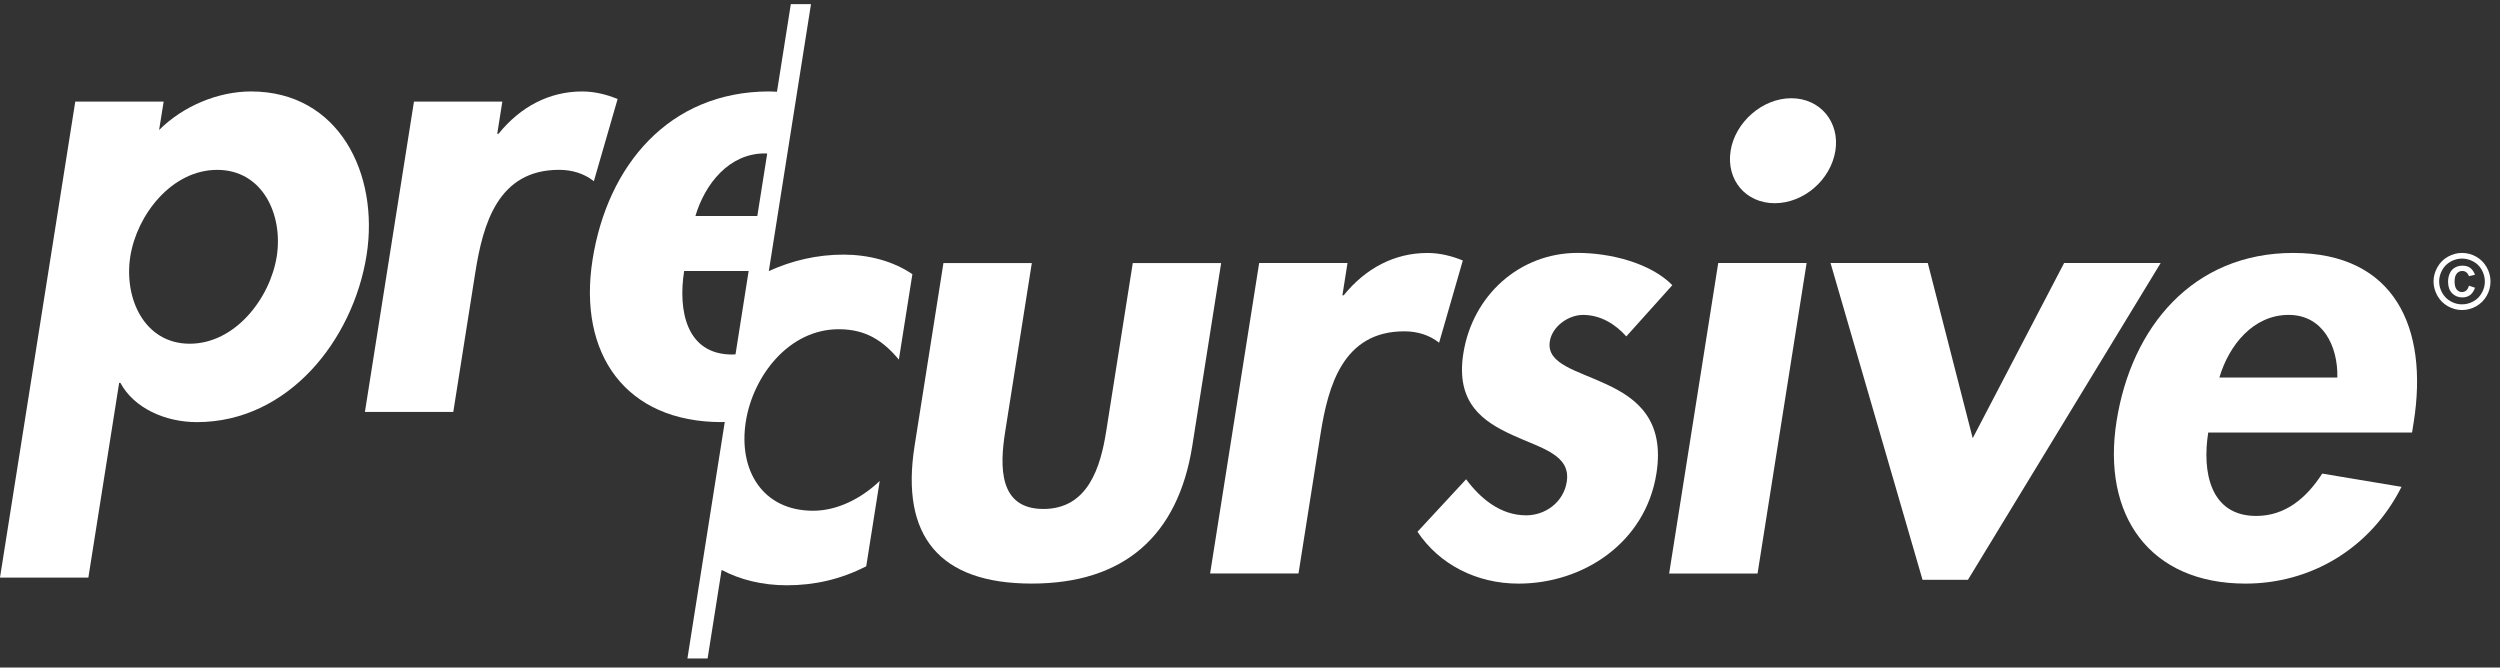 <?xml version="1.0" encoding="UTF-8"?>
<svg width="191px" height="51px" viewBox="0 0 191 51" version="1.1" xmlns="http://www.w3.org/2000/svg" xmlns:xlink="http://www.w3.org/1999/xlink">
    <rect x="0" y="0" width="191" height="51" fill="#333333" stroke="none"/>
    <!-- Generator: Sketch 42 (36781) - http://www.bohemiancoding.com/sketch -->
    <title>logo/precursive-white</title>
    <desc>Created with Sketch.</desc>
    <defs></defs>
    <g id="Ready" stroke="none" stroke-width="1" fill="none" fill-rule="evenodd">
        <g id="m-menu" transform="translate(-96, -42)" fill="#FFFFFF">
            <g id="logo/precursive-white" transform="translate(96, 40)">
                <path d="M12.155,11.933 C13.992,10.096 16.671,8.987 19.18,8.987 C25.884,8.987 28.988,15.268 28.007,21.499 C26.978,27.97 22.034,34.25 15.04,34.25 C12.631,34.25 10.244,33.19 9.199,31.253 L9.103,31.253 L6.751,46.13 L-0.001,46.13 L5.751,9.761 L12.503,9.761 L12.155,11.933 Z M21.143,21.593 C21.644,18.406 20.065,14.978 16.594,14.978 C13.123,14.978 10.46,18.406 9.955,21.593 C9.453,24.786 11.023,28.26 14.494,28.26 C17.968,28.26 20.637,24.786 21.143,21.593 L21.143,21.593 Z" id="Fill-1"></path>
                <path d="M37.989,12.223 L38.086,12.223 C39.765,10.145 41.971,8.988 44.48,8.988 C45.439,8.988 46.369,9.227 47.186,9.565 L45.371,15.845 C44.644,15.265 43.724,14.975 42.714,14.975 C38.034,14.975 36.899,19.129 36.316,22.802 L34.631,33.474 L27.879,33.474 L31.627,9.762 L38.378,9.762 L37.989,12.223 Z" id="Fill-4"></path>
                <path d="M78.831,22.096 L76.801,34.947 C76.37,37.65 76.293,40.885 79.715,40.885 C83.144,40.885 84.087,37.65 84.514,34.947 L86.544,22.096 L93.296,22.096 L91.092,36.058 C89.999,42.96 85.856,46.585 78.818,46.585 C71.776,46.585 68.782,42.96 69.875,36.058 L72.079,22.096 L78.831,22.096 Z" id="Fill-6"></path>
                <path d="M102.56,24.562 L102.656,24.562 C104.342,22.483 106.545,21.327 109.057,21.327 C110.016,21.327 110.942,21.565 111.759,21.903 L109.948,28.183 C109.215,27.6 108.295,27.313 107.288,27.313 C102.611,27.313 101.472,31.47 100.89,35.14 L99.205,45.812 L92.453,45.812 L96.2,22.093 L102.949,22.093 L102.56,24.562 Z" id="Fill-8"></path>
                <path d="M124.25,27.702 C123.433,26.781 122.294,26.059 120.943,26.059 C119.834,26.059 118.582,26.929 118.406,28.086 C118.129,29.829 120.516,30.309 122.758,31.372 C125.048,32.436 127.2,34.079 126.55,38.181 C125.717,43.449 120.979,46.588 116.012,46.588 C112.828,46.588 109.971,45.138 108.296,42.627 L112.011,38.616 C113.085,40.066 114.619,41.371 116.595,41.371 C118.087,41.371 119.457,40.356 119.699,38.812 C120.03,36.731 117.743,36.251 115.539,35.232 C113.336,34.221 111.197,32.819 111.798,29.007 C112.5,24.56 116.099,21.322 120.532,21.322 C123.041,21.322 126.103,22.095 127.766,23.787 L124.25,27.702 Z" id="Fill-10"></path>
                <polygon id="Fill-12" points="134.277 45.816 127.522 45.816 131.273 22.094 138.025 22.094"></polygon>
                <path d="M140.224,13.514 C139.873,15.737 137.808,17.525 135.588,17.525 C133.369,17.525 131.867,15.737 132.22,13.514 C132.565,11.342 134.643,9.505 136.852,9.505 C139.078,9.505 140.568,11.342 140.224,13.514" id="Fill-14"></path>
                <polygon id="Fill-16" points="150.715 35.479 157.699 22.094 165.075 22.094 150.352 46.296 146.881 46.296 139.853 22.094 147.283 22.094"></polygon>
                <path d="M168.709,35.045 C168.233,38.038 168.85,41.418 172.372,41.418 C174.592,41.418 176.204,40.065 177.419,38.183 L183.476,39.195 C181.086,43.932 176.525,46.587 171.559,46.587 C164.225,46.587 160.567,41.37 161.706,34.175 C162.841,26.976 167.547,21.325 175.206,21.325 C182.978,21.325 185.538,27.073 184.412,34.22 L184.281,35.045 L168.709,35.045 Z M178.574,30.843 C178.626,28.426 177.455,26.058 174.853,26.058 C172.147,26.058 170.288,28.375 169.561,30.843 L178.574,30.843 Z" id="Fill-18"></path>
                <path d="M64.443,21.453 C62.426,21.453 60.496,21.907 58.737,22.712 L61.96,2.316 L60.419,2.316 L59.361,9.008 C59.168,8.999 58.978,8.986 58.779,8.986 C51.113,8.986 46.411,14.638 45.272,21.833 C44.137,29.031 47.794,34.248 55.125,34.248 C55.208,34.248 55.289,34.245 55.372,34.238 L52.921,49.753 L52.519,52.309 L54.06,52.309 L54.465,49.753 L55.131,45.542 C56.546,46.289 58.222,46.715 60.114,46.715 C62.188,46.715 64.186,46.283 66.18,45.265 L67.21,38.746 C65.788,40.1 63.958,41.021 62.121,41.021 C58.264,41.021 56.392,37.925 56.981,34.203 C57.531,30.726 60.265,27.153 64.077,27.153 C66.145,27.153 67.457,28.019 68.673,29.473 L69.706,22.948 C68.226,21.936 66.328,21.453 64.443,21.453 M58.415,13.722 C58.486,13.722 58.55,13.729 58.615,13.732 L57.859,18.504 L53.13,18.504 C53.857,16.036 55.717,13.722 58.415,13.722 M55.938,29.086 C52.419,29.086 51.795,25.699 52.268,22.706 L57.196,22.706 L56.672,26.035 L56.193,29.07 C56.109,29.07 56.025,29.086 55.938,29.086" id="Fill-20"></path>
                <path d="M188.1,21.324 C188.473,21.324 188.83,21.417 189.174,21.607 C189.512,21.794 189.782,22.065 189.981,22.413 C190.181,22.758 190.274,23.125 190.274,23.502 C190.274,23.882 190.184,24.246 189.988,24.591 C189.792,24.933 189.528,25.203 189.187,25.397 C188.843,25.587 188.479,25.687 188.1,25.687 C187.72,25.687 187.36,25.587 187.016,25.397 C186.675,25.203 186.408,24.933 186.215,24.591 C186.025,24.246 185.922,23.882 185.922,23.502 C185.922,23.125 186.025,22.758 186.218,22.413 C186.417,22.065 186.684,21.794 187.029,21.607 C187.37,21.417 187.73,21.324 188.1,21.324 M188.1,21.755 C187.797,21.755 187.514,21.83 187.238,21.981 C186.964,22.129 186.746,22.342 186.588,22.622 C186.43,22.903 186.35,23.199 186.35,23.502 C186.35,23.808 186.43,24.098 186.585,24.372 C186.739,24.652 186.955,24.868 187.234,25.023 C187.508,25.177 187.794,25.252 188.1,25.252 C188.402,25.252 188.695,25.177 188.968,25.023 C189.248,24.868 189.464,24.652 189.612,24.372 C189.772,24.098 189.843,23.808 189.843,23.502 C189.843,23.202 189.766,22.909 189.612,22.625 C189.454,22.342 189.238,22.129 188.962,21.981 C188.688,21.83 188.396,21.755 188.1,21.755 M188.627,23.827 L189.09,23.982 C189.01,24.217 188.894,24.404 188.73,24.53 C188.56,24.662 188.36,24.723 188.132,24.723 C187.807,24.723 187.546,24.614 187.341,24.404 C187.132,24.188 187.032,23.895 187.032,23.524 C187.032,23.28 187.08,23.06 187.17,22.87 C187.257,22.677 187.392,22.535 187.563,22.439 C187.733,22.342 187.926,22.297 188.142,22.297 C188.37,22.297 188.566,22.355 188.721,22.464 C188.875,22.577 189,22.751 189.09,22.993 L188.627,23.099 C188.573,22.957 188.505,22.857 188.418,22.799 C188.335,22.732 188.235,22.703 188.119,22.703 C187.945,22.703 187.807,22.767 187.701,22.896 C187.588,23.028 187.53,23.231 187.53,23.508 C187.53,23.782 187.585,23.988 187.691,24.117 C187.804,24.249 187.929,24.314 188.084,24.314 C188.209,24.314 188.318,24.278 188.415,24.201 C188.505,24.13 188.576,24.005 188.627,23.827" id="Fill-22"></path>
                <path d="M41.916,124.534 L56.368,32.372" id="Fill-28"></path>
            </g>
        </g>
    </g>
</svg>